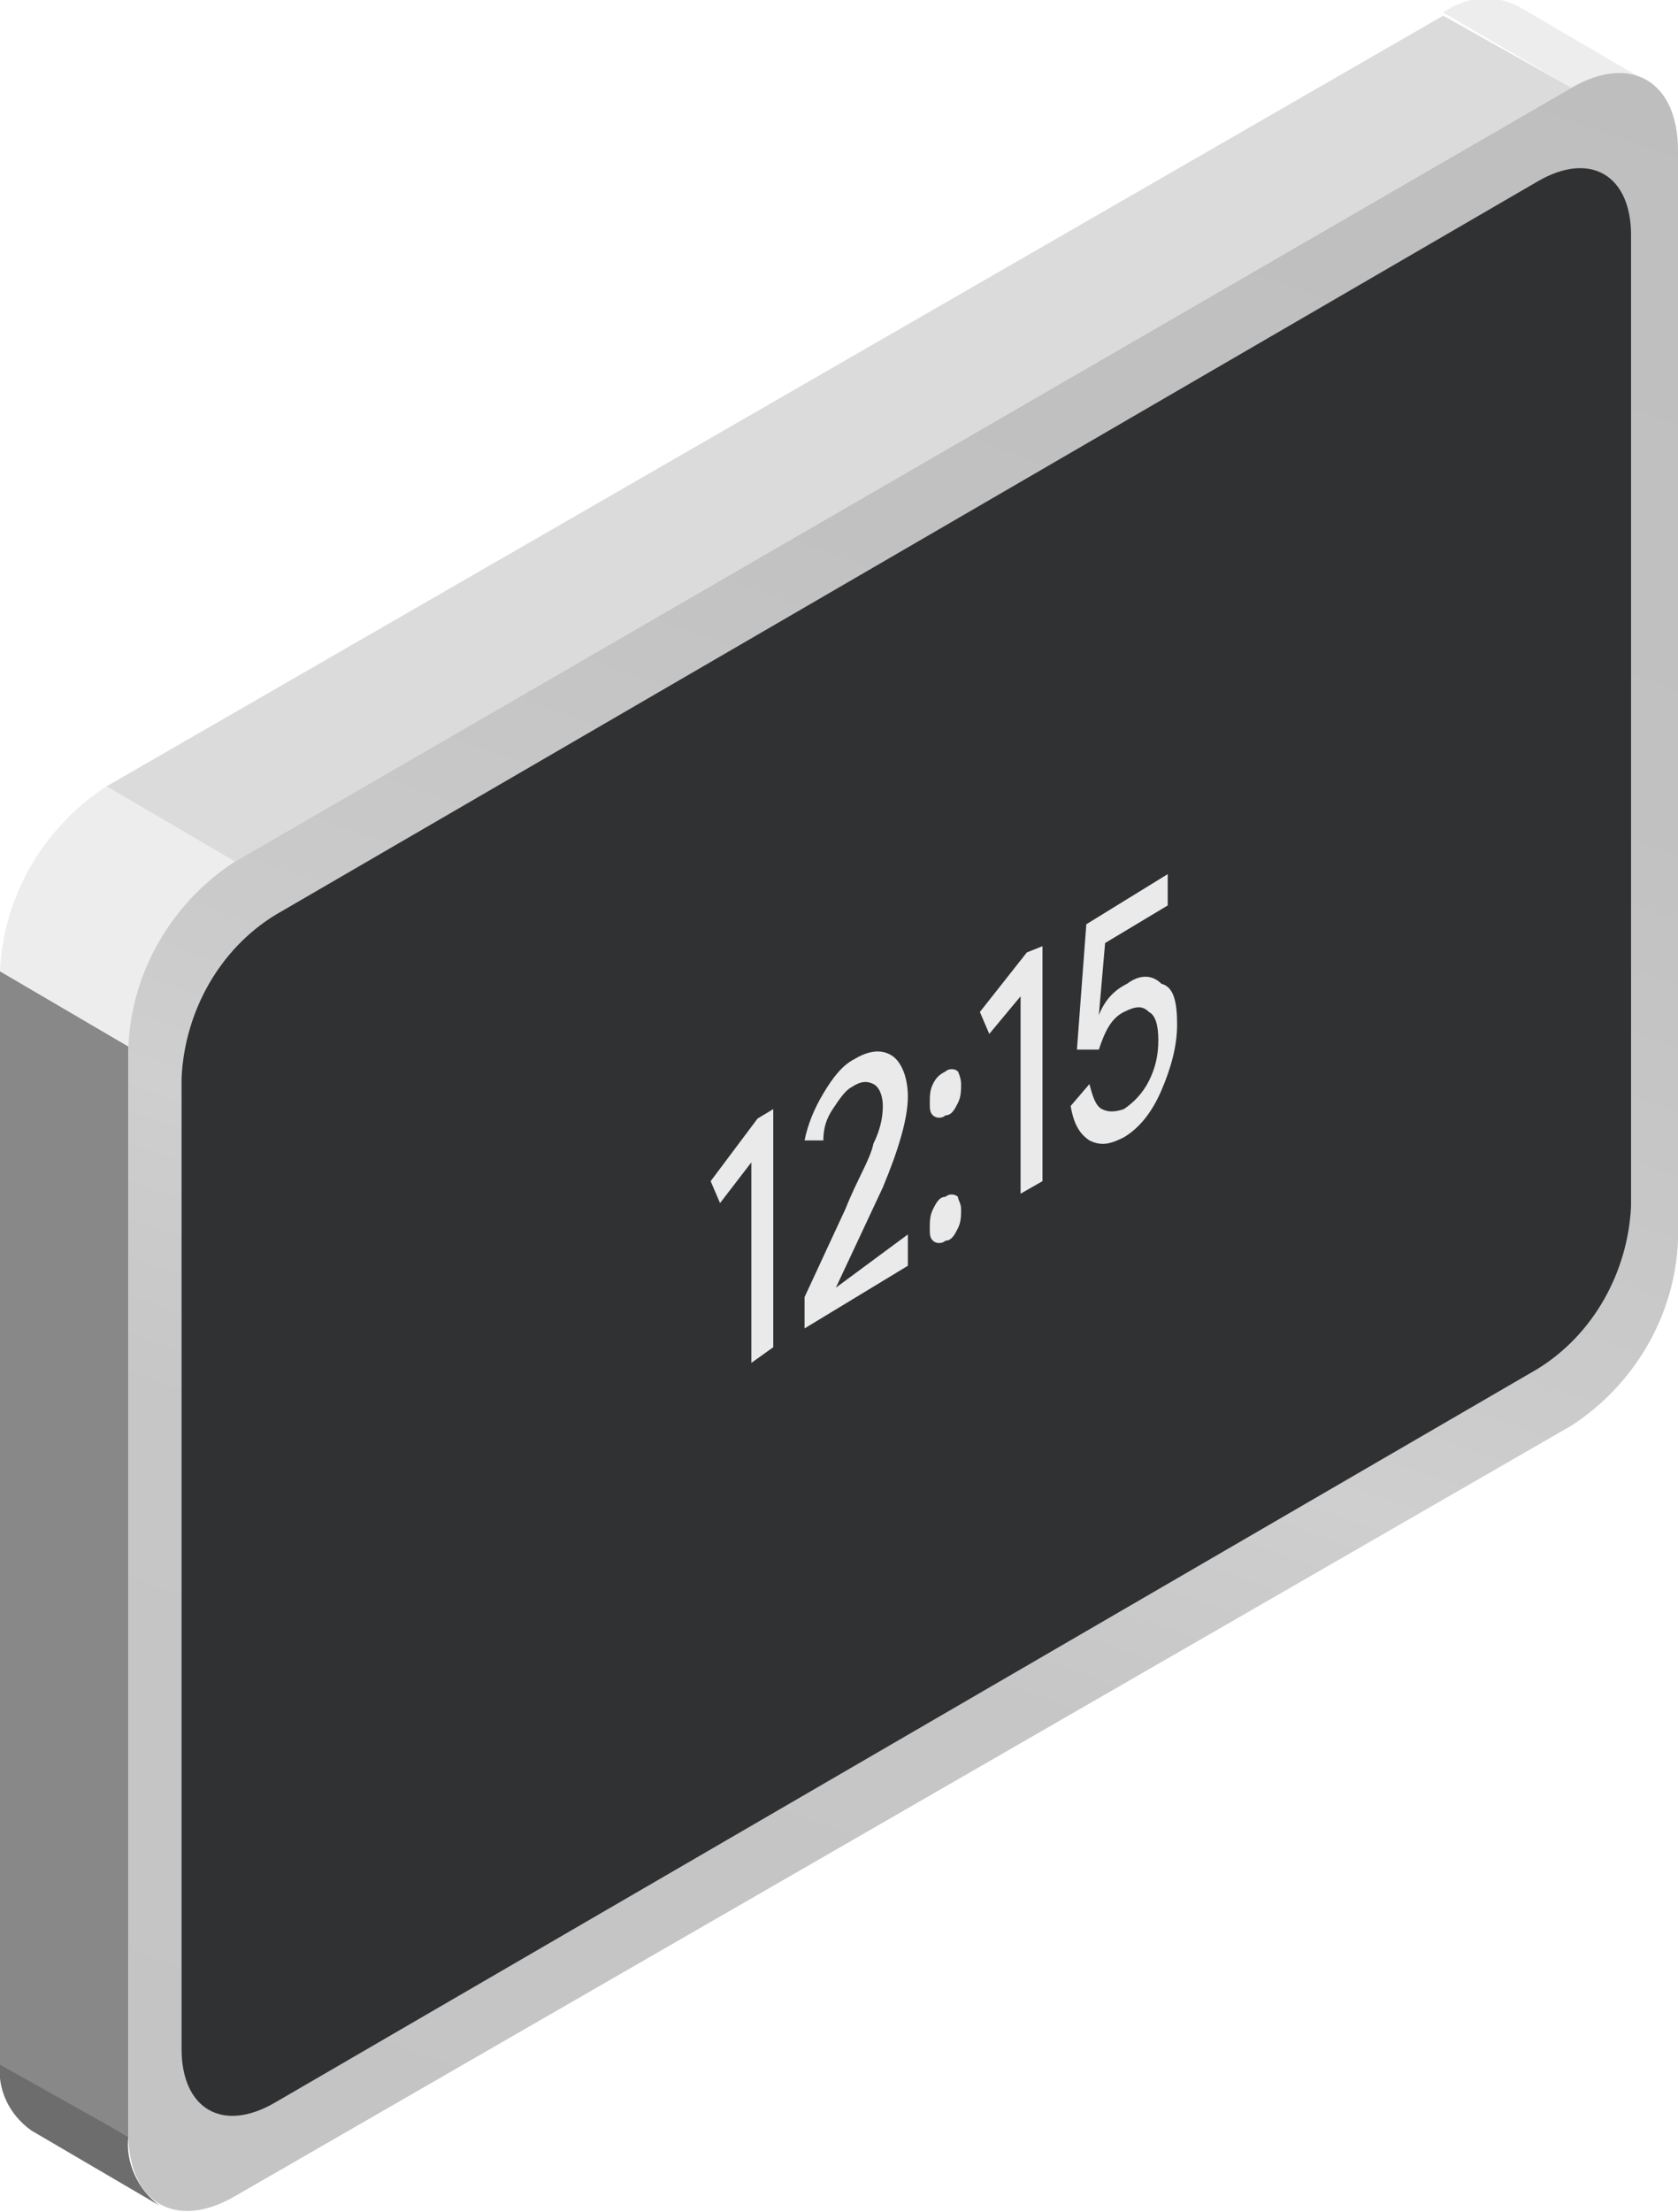 <?xml version="1.0" encoding="utf-8"?>
<!-- Generator: Adobe Illustrator 23.0.3, SVG Export Plug-In . SVG Version: 6.00 Build 0)  -->
<svg version="1.1" id="Layer_1" xmlns="http://www.w3.org/2000/svg" xmlns:xlink="http://www.w3.org/1999/xlink" x="0px" y="0px"
	 viewBox="0 0 53.6 70.6" style="enable-background:new 0 0 53.6 70.6;" xml:space="preserve">
<style type="text/css">
	.st0{fill:#DBDBDB;}
	.st1{fill:#6D6D6D;}
	.st2{fill:#EDEDED;}
	.st3{fill:#888888;}
	.st4{fill:url(#SVGID_1_);}
	.st5{fill:#2F3133;}
	.st6{fill:#EAEAEA;}
</style>
<title>Asset 5</title>
<g>
	<g>
		<g id="_0">
			<g id="_11">
				<polygon class="st0" points="7.5,27.5 3.4,25.1 46.1,0.5 50.2,2.8 				"/>
				<g>
					<path class="st1" d="M5.1,70.4L1,68c-0.7-0.5-1.1-1.3-1-2.2l4.1,2.4C4,69,4.4,69.9,5.1,70.4z"/>
				</g>
				<g>
					<path class="st2" d="M50.2,2.8l-4.1-2.4c0.7-0.5,1.6-0.6,2.4-0.2l4.1,2.4C51.9,2.2,51.1,2.3,50.2,2.8z"/>
				</g>
				<polygon class="st3" points="4.1,68.2 0,65.9 0,31 4.1,33.4 				"/>
				<g>
					<path class="st2" d="M4.1,33.4L0,31c0.1-2.4,1.4-4.6,3.4-5.9l4.1,2.4C5.5,28.8,4.2,31,4.1,33.4z"/>
				</g>
				
					<linearGradient id="SVGID_1_" gradientUnits="userSpaceOnUse" x1="16.017" y1="12.556" x2="42.949" y2="87.97" gradientTransform="matrix(1 0 0 -1 0 84.977)">
					<stop  offset="0" style="stop-color:#C4C4C4"/>
					<stop  offset="0.28" style="stop-color:#C6C6C6"/>
					<stop  offset="0.38" style="stop-color:#CDCDCD"/>
					<stop  offset="0.4" style="stop-color:#CFCFCF"/>
					<stop  offset="0.46" style="stop-color:#CBCBCB"/>
					<stop  offset="0.7" style="stop-color:#C1C1C1"/>
					<stop  offset="1" style="stop-color:#BEBEBE"/>
				</linearGradient>
				<path class="st4" d="M50.2,2.8c1.9-1.1,3.4-0.2,3.4,2v34.8c-0.1,2.4-1.4,4.6-3.4,5.9L7.5,70.1c-1.9,1.1-3.4,0.2-3.4-2V33.4
					c0.1-2.4,1.4-4.6,3.4-5.9L50.2,2.8z"/>
				<path class="st5" d="M49.1,5.8c1.7-1,3-0.2,3,1.7v31c-0.1,2.1-1.2,4.1-3,5.2L8.8,67.1c-1.7,1-3,0.2-3-1.7v-31
					c0.1-2.1,1.2-4.1,3-5.2L49.1,5.8z"/>
			</g>
		</g>
	</g>
	<g>
		<g>
			<path class="st6" d="M24.7,35.4V43L24,43.5v-6.4l-1,1.3l-0.3-0.7l1.5-2L24.7,35.4z"/>
			<path class="st6" d="M29,39.4v1l-3.3,2v-1l1.3-2.8c0.4-1,0.8-1.6,0.9-2.1c0.2-0.4,0.3-0.8,0.3-1.2c0-0.3-0.1-0.6-0.3-0.7
				c-0.2-0.1-0.4-0.1-0.7,0.1c-0.2,0.1-0.4,0.4-0.6,0.7c-0.2,0.3-0.3,0.6-0.3,1l-0.6,0c0.1-0.5,0.3-1,0.6-1.5c0.3-0.5,0.6-0.9,1-1.1
				c0.5-0.3,0.9-0.3,1.2-0.1c0.3,0.2,0.5,0.7,0.5,1.3c0,0.7-0.3,1.7-0.8,2.9l-1.5,3.2L29,39.4z"/>
			<path class="st6" d="M30.7,34.6c0,0.2,0,0.4-0.1,0.6c-0.1,0.2-0.2,0.4-0.4,0.4c-0.1,0.1-0.3,0.1-0.4,0c-0.1-0.1-0.1-0.2-0.1-0.4
				c0-0.2,0-0.4,0.1-0.6c0.1-0.2,0.2-0.3,0.4-0.4c0.1-0.1,0.3-0.1,0.4,0C30.6,34.2,30.7,34.4,30.7,34.6z M30.7,38.6
				c0,0.2,0,0.4-0.1,0.6c-0.1,0.2-0.2,0.4-0.4,0.4c-0.1,0.1-0.3,0.1-0.4,0c-0.1-0.1-0.1-0.2-0.1-0.4c0-0.2,0-0.4,0.1-0.6
				c0.1-0.2,0.2-0.4,0.4-0.4c0.1-0.1,0.3-0.1,0.4,0C30.6,38.3,30.7,38.4,30.7,38.6z"/>
			<path class="st6" d="M33.3,30.2v7.5l-0.7,0.4v-6.3l-1,1.2l-0.3-0.7l1.5-1.9L33.3,30.2z"/>
			<path class="st6" d="M37.6,32.7c0,0.7-0.2,1.4-0.5,2.1c-0.3,0.7-0.7,1.2-1.2,1.5c-0.4,0.2-0.7,0.3-1.1,0.1
				c-0.3-0.2-0.5-0.5-0.6-1.1l0.6-0.7c0.1,0.4,0.2,0.7,0.4,0.8c0.2,0.1,0.4,0.1,0.7,0c0.3-0.2,0.6-0.5,0.8-0.9
				c0.2-0.4,0.3-0.8,0.3-1.3c0-0.5-0.1-0.8-0.3-0.9c-0.2-0.2-0.4-0.2-0.8,0c-0.4,0.2-0.6,0.6-0.8,1.2l-0.7,0l0.3-4l2.6-1.6v1l-2,1.2
				l-0.2,2.3l0,0c0.2-0.5,0.5-0.8,0.9-1c0.4-0.3,0.8-0.3,1.1,0C37.5,31.5,37.6,32,37.6,32.7z"/>
		</g>
	</g>
</g>
</svg>
